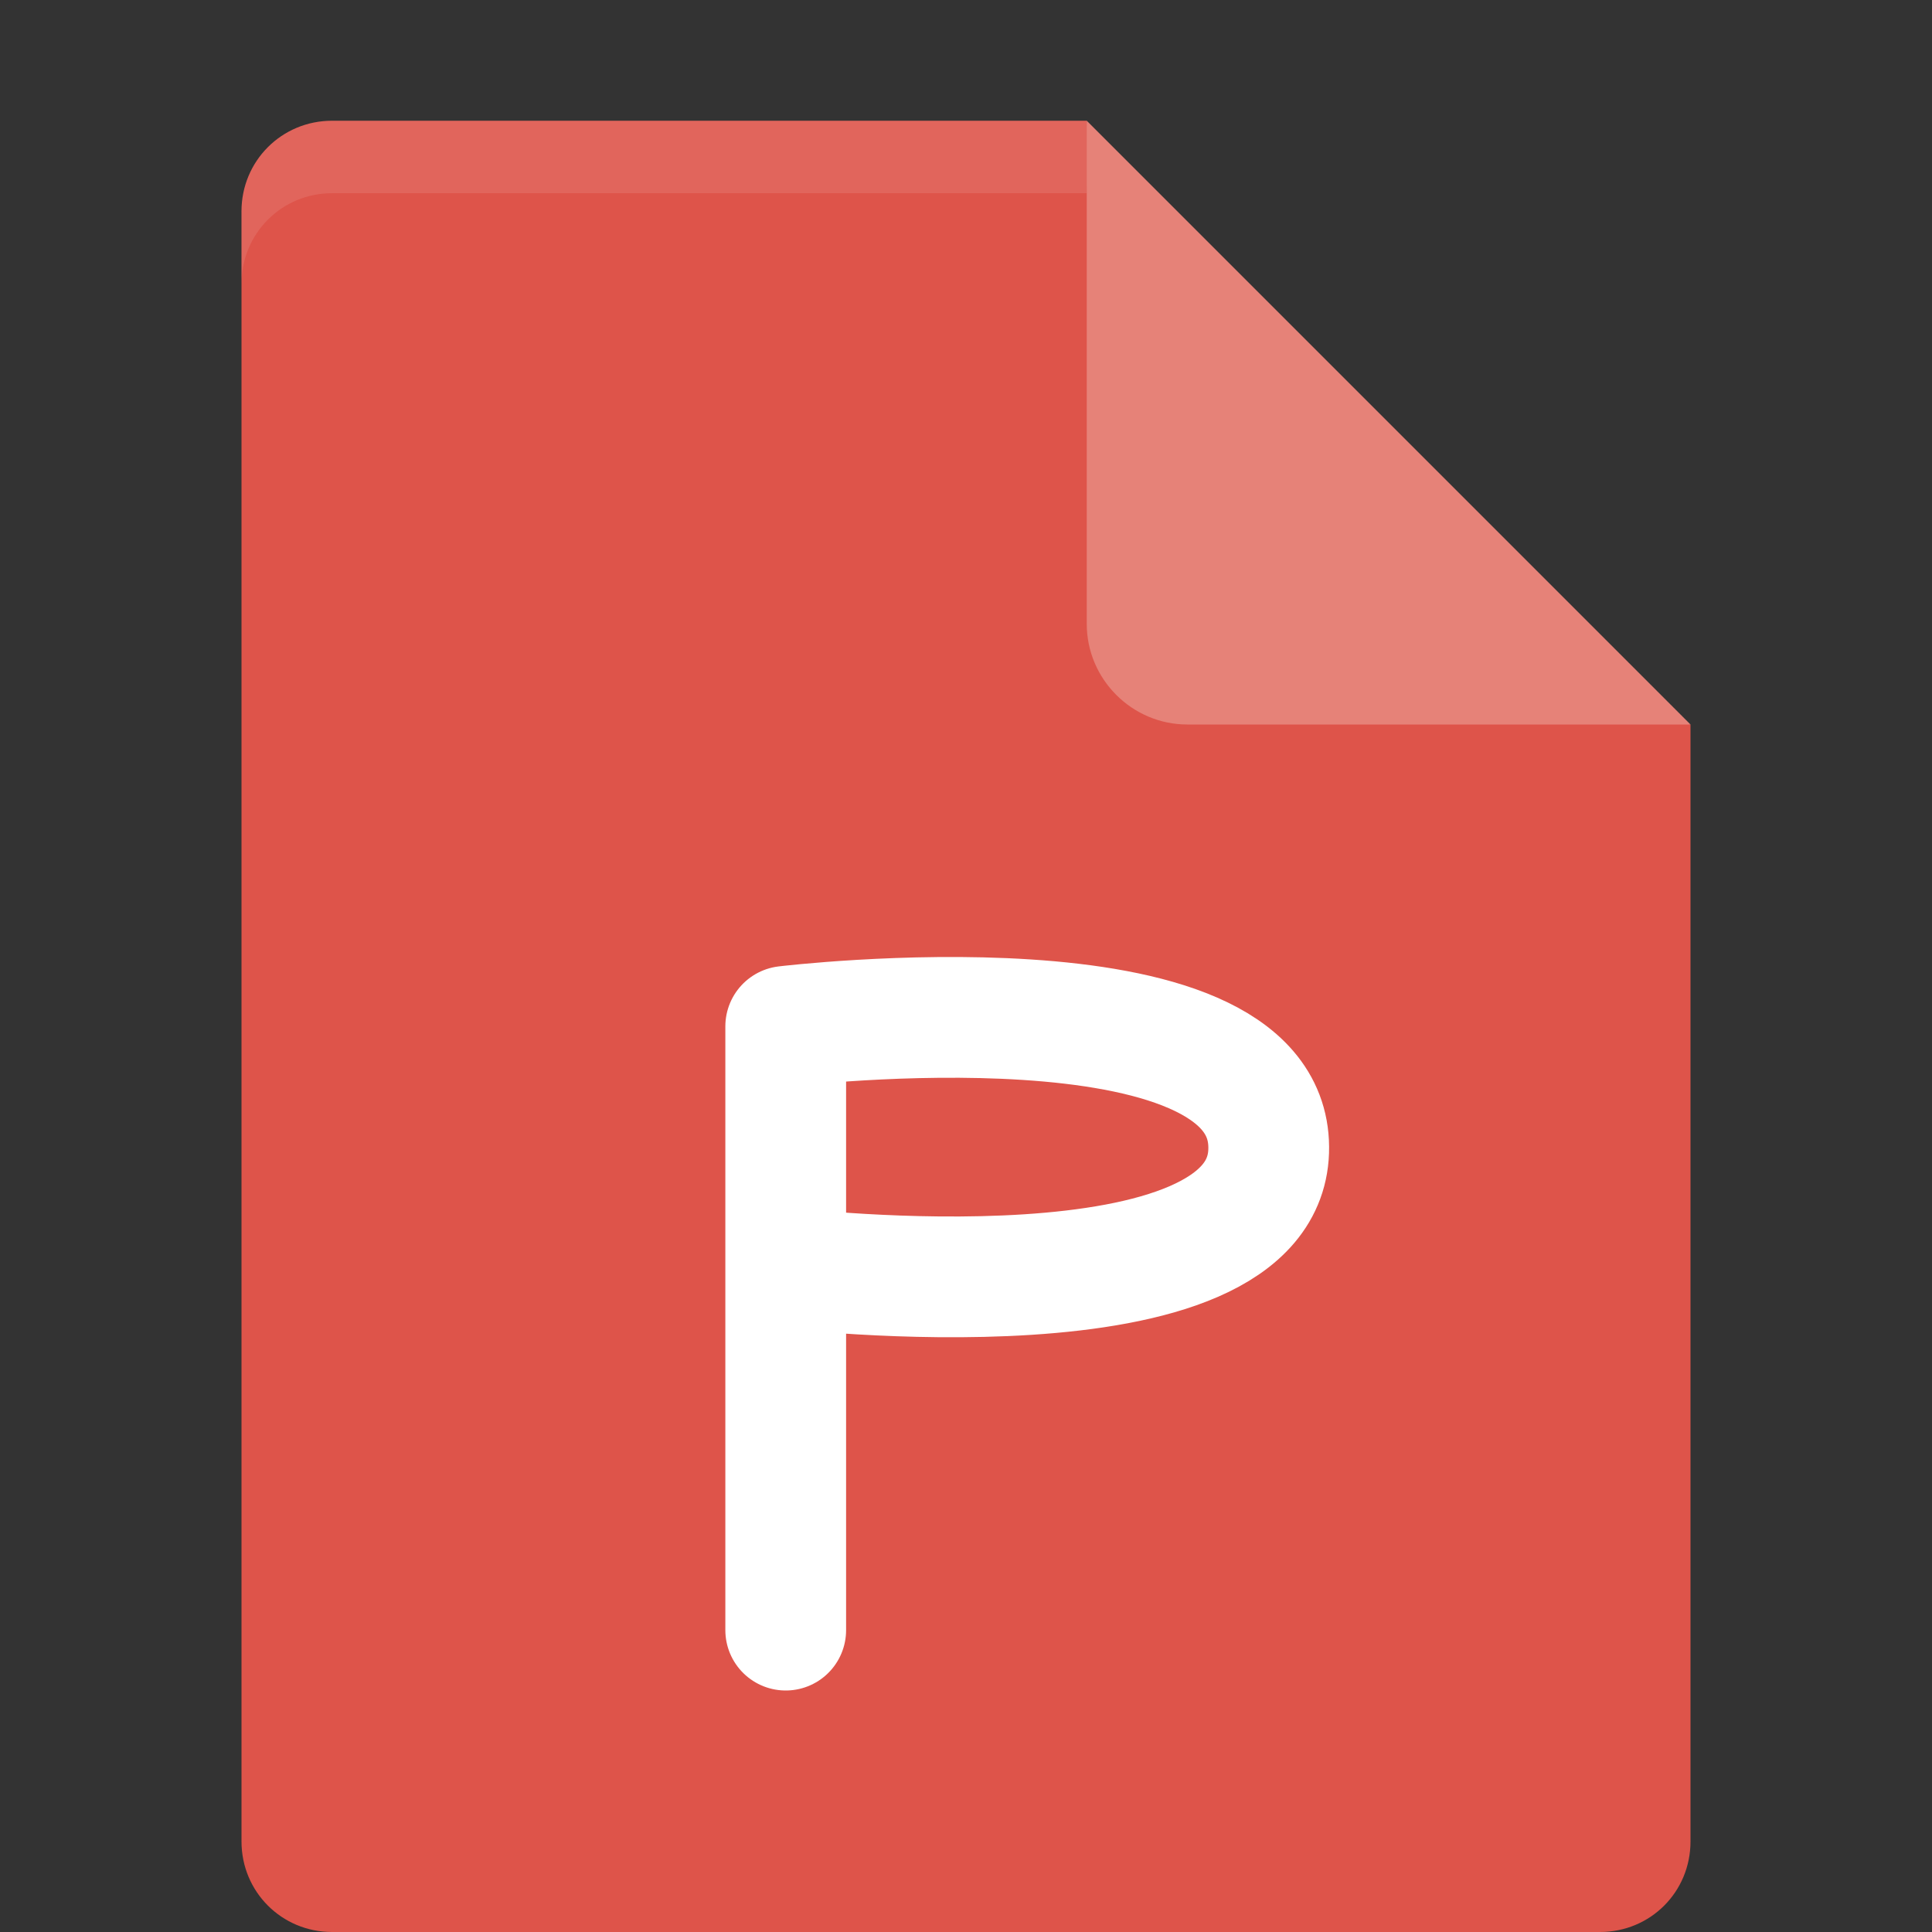 <?xml version="1.0" encoding="UTF-8" standalone="no"?>
<svg id="svg2" xmlns:rdf="http://www.w3.org/1999/02/22-rdf-syntax-ns#" xmlns="http://www.w3.org/2000/svg" height="16px" width="16px" version="1.1" xmlns:cc="http://creativecommons.org/ns#" viewBox="0 0 16 16" xmlns:dc="http://purl.org/dc/elements/1.1/">
 <rect x="0" y="0" width="16" height="16" fill="#333333" stroke="none"/>
 <path id="path5" fill="#de544a" d="m2.75 1c-0.417 0-0.75 0.333-0.75 0.75v13.5c0 0.417 0.333 0.75 0.75 0.75h10.5c0.418 0 0.75-0.332 0.75-0.75v-9.25l-4.125-0.875-0.875-4.125z"/>
 <path id="path7" fill-opacity=".102" fill="#fff" d="m2.75 1c-0.417 0-0.75 0.333-0.75 0.75v0.6c0-0.417 0.333-0.75 0.75-0.75h6.25c0-0.6 0.38 3.839 0-0.6z"/>
 <path id="path9" fill="#e68278" d="m9 1v4.167c0 0.458 0.375 0.833 0.833 0.833h4.167z"/>
 <path id="path11" stroke-linejoin="round" d="m6.507 13.5v-5s3.991-0.481 4 1c0.014 1.481-4 1-4 1" stroke="#fff" stroke-linecap="round" fill="none"/>
</svg>
